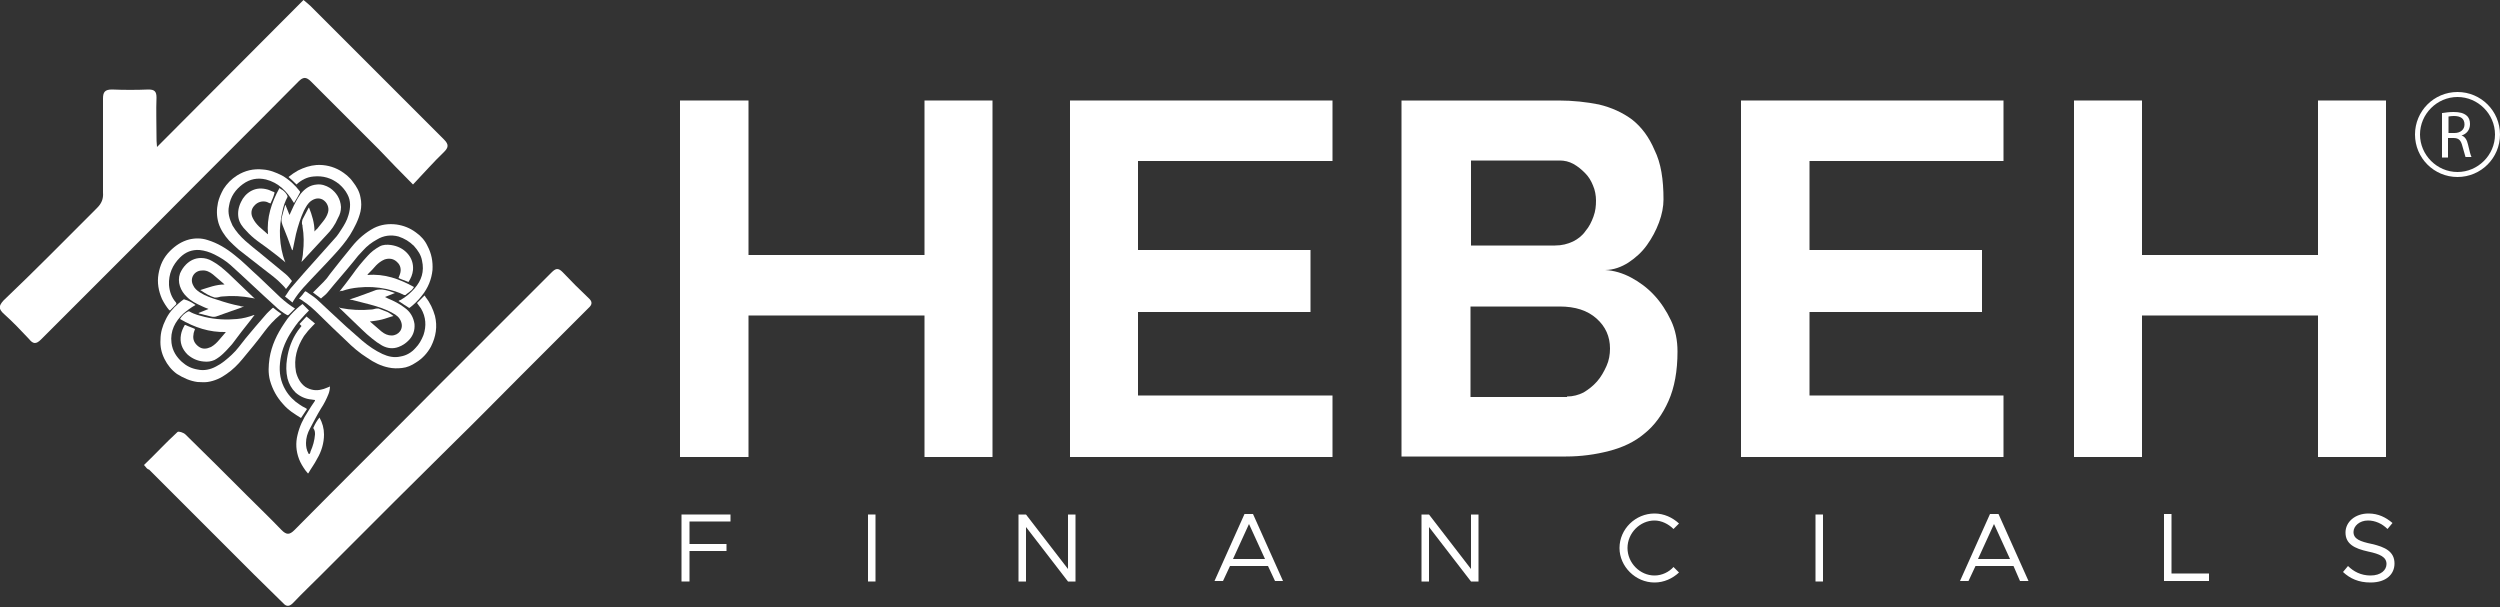 <?xml version="1.0" encoding="utf-8"?>
<!-- Generator: Adobe Illustrator 27.0.1, SVG Export Plug-In . SVG Version: 6.00 Build 0)  -->
<svg version="1.1" id="Capa_1" xmlns="http://www.w3.org/2000/svg" xmlns:xlink="http://www.w3.org/1999/xlink" x="0px" y="0px"
	 viewBox="0 0 500 121.4" style="enable-background:new 0 0 500 121.4;" xml:space="preserve">
<rect x="0" y="0" width="500" height="121.4" fill="#333333" stroke="none"/>
<style type="text/css">
	.st0{fill:#FFFFFF;}
</style>
<g>
	<g>
		<path class="st0" d="M39.1,61c-0.9,0.5-1.7,1.1-2.4,1.7c-1.7,1.6-2.7,3.5-2.4,5.9c0.2,1.6,1,2.8,2.1,3.8c0.9,0.8,1.9,1.3,3.1,1.5
			c1.3,0.3,2.6,0,3.7-0.6c1.2-0.6,2.1-1.4,3.1-2.3c1.1-1,1.9-2.2,2.8-3.3c1.3-1.6,2.7-3.2,4-4.7c0.4-0.5,0.9-0.9,1.4-1.4
			c0,0,0.2-0.1,0.2,0c0.5,0.4,1,0.8,1.6,1.2c-0.1,0.1-0.2,0.1-0.3,0.2c-1.2,1-2.2,2.1-3.1,3.3c-1.4,1.9-2.9,3.7-4.4,5.5
			c-0.9,1.1-2,2.2-3.2,3c-1.1,0.8-2.4,1.4-3.8,1.6c-0.7,0.1-1.4,0-2,0c-1.5-0.2-2.8-0.8-4.1-1.6c-1.1-0.8-1.9-1.8-2.5-3
			c-0.6-1.2-0.9-2.5-0.8-3.9c0-1.4,0.4-2.7,1-3.9c0.6-1.3,1.5-2.4,2.6-3.3c0.3-0.3,0.6-0.5,1-0.8c0,0,0.2-0.1,0.2,0
			C37.7,60.1,38.4,60.5,39.1,61"/>
		<path class="st0" d="M58.8,40.6c-0.1-0.1-0.1-0.2-0.2-0.3c-0.6-1-1.3-1.9-2.2-2.7c-0.9-0.8-2-1.4-3.2-1.7
			c-1.7-0.4-3.2-0.1-4.6,0.9c-1.5,1.1-2.5,2.5-2.8,4.4c-0.3,1.4,0.1,2.6,0.7,3.9c0.7,1.2,1.6,2.2,2.6,3.1c0.9,0.8,1.9,1.6,2.9,2.4
			c1.7,1.4,3.4,2.8,5.1,4.2c0.5,0.4,0.9,0.9,1.3,1.4c-0.4,0.6-0.8,1.1-1.2,1.6c-0.2-0.3-0.5-0.6-0.7-0.8c-1.1-1.2-2.5-2.2-3.8-3.2
			c-1.7-1.3-3.3-2.6-5-3.9c-0.7-0.6-1.3-1.2-1.9-1.8c-0.9-1-1.7-2.2-2.1-3.5c-0.4-1.4-0.4-2.7-0.1-4.1c0.2-0.9,0.6-1.8,1.1-2.7
			c0.7-1.1,1.6-2,2.7-2.7c1.6-1,3.3-1.4,5.2-1.2c1.4,0.1,2.6,0.6,3.8,1.2c1.4,0.8,2.6,1.9,3.6,3.2c0,0,0,0.1,0,0.2
			C59.7,39.1,59.3,39.8,58.8,40.6"/>
		<path class="st0" d="M79.7,60.2c0.1-0.1,0.3-0.2,0.4-0.2c1.1-0.6,2-1.4,2.8-2.3c1.4-1.6,2-3.4,1.5-5.6c-0.2-1.1-0.8-2-1.6-2.9
			c-0.9-0.9-1.9-1.5-3.1-1.9c-1.5-0.4-3-0.2-4.3,0.6c-1.1,0.6-2,1.3-2.8,2.2c-0.7,0.7-1.3,1.4-1.9,2.2c-1.7,2.1-3.5,4.1-5.2,6.2
			c-0.4,0.5-0.9,0.8-1.3,1.2c-0.5-0.4-1.1-0.8-1.6-1.2c0.7-0.7,1.4-1.4,2.1-2.1c0.5-0.5,0.9-1,1.3-1.6c1.5-1.9,2.9-3.7,4.4-5.5
			c1.2-1.5,2.7-2.8,4.4-3.7c1.4-0.7,2.9-0.9,4.5-0.7c1.4,0.2,2.7,0.7,3.9,1.6c1,0.7,1.8,1.6,2.3,2.7c0.8,1.5,1.1,3.1,1,4.8
			c-0.2,1.9-0.9,3.6-2.1,5.1c-0.7,0.9-1.5,1.7-2.4,2.4c-0.1,0.1-0.2,0.1-0.3,0C81.1,61.1,80.4,60.7,79.7,60.2"/>
		<path class="st0" d="M66,77.1c0,0.6-0.1,1.2-0.3,1.7c-0.4,1-0.9,2-1.5,2.9c-0.8,1.3-1.5,2.7-2.2,4c-0.5,0.9-0.8,1.9-0.8,2.9
			c0,0.7,0.1,1.4,0.5,2.1c0,0,0,0.1,0.1,0.1c0,0,0,0,0.1,0c0.1-0.2,0.2-0.3,0.2-0.5c0.5-1.1,0.8-2.2,0.9-3.4c0-0.4,0-0.8-0.3-1.2
			c0-0.1-0.1-0.1,0-0.2c0.3-0.7,0.7-1.4,1.2-2c0.6,1.1,0.9,2.2,0.9,3.4c0,1.7-0.5,3.4-1.4,4.9c-0.5,1-1.2,1.9-1.7,2.8
			c0,0,0,0-0.1,0.1c-0.2-0.2-0.3-0.4-0.5-0.6c-0.5-0.7-1-1.5-1.3-2.3c-0.6-1.6-0.7-3.2-0.3-4.8c0.4-1.7,1.1-3.2,2.1-4.7
			c0.4-0.7,0.9-1.4,1.3-2c0.1-0.1,0.1-0.2,0.1-0.3c-0.3,0-0.5-0.1-0.7-0.1c-1.2-0.1-2.3-0.6-3.2-1.4c-0.8-0.8-1.3-1.7-1.6-2.8
			c-0.3-1.3-0.3-2.6-0.1-3.9c0.3-2.1,1-4,2.2-5.7c0.2-0.3,0.5-0.6,0.7-0.9c-0.1-0.1-0.3-0.3-0.4-0.4c0.5-0.5,0.9-1,1.4-1.5
			c0.6,0.5,1.1,0.9,1.7,1.4c-0.2,0.2-0.3,0.3-0.5,0.5c-0.6,0.6-1.2,1.3-1.7,2c-1.4,2.2-2.1,4.5-1.6,7.2c0.3,1.2,0.9,2.3,1.9,3
			c1,0.6,2.1,0.8,3.2,0.5c0.6-0.1,1.1-0.4,1.7-0.6C65.9,77.1,66,77.1,66,77.1"/>
		<path class="st0" d="M58.5,60.5c-0.5-0.4-1-0.8-1.5-1.2c0.4-0.5,0.7-1.1,1.1-1.6c0.9-1,1.7-2,2.6-3c2.2-2.5,4.4-4.9,6.6-7.4
			c0.3-0.4,0.6-0.8,0.9-1.3c0.6-0.9,1.2-1.9,1.5-3c0.4-1.4,0.5-2.8-0.2-4.1c-0.4-0.8-1-1.5-1.7-2.1c-1.5-1.2-3.2-1.7-5.1-1.5
			c-1.3,0.1-2.4,0.7-3.3,1.5c0,0-0.1,0.1-0.1,0.1c-0.5-0.5-1-1-1.6-1.5c0.6-0.5,1.2-0.9,1.9-1.3c1.2-0.6,2.4-1,3.7-1.1
			c1.7-0.1,3.3,0.3,4.7,1.1c1,0.6,1.9,1.3,2.6,2.3c0.7,0.9,1.3,1.9,1.5,3.1c0.2,0.9,0.2,1.9,0,2.8C71.7,44,70.9,45.5,70,47
			c-0.9,1.4-2,2.7-3.2,4c-2,2.2-4.1,4.3-6.1,6.5c-0.8,0.9-1.5,1.8-2.1,2.8C58.6,60.3,58.6,60.4,58.5,60.5"/>
		<path class="st0" d="M33.9,62.1c-0.6-0.7-1.1-1.5-1.5-2.3c-0.7-1.6-1-3.3-0.7-5c0.3-1.8,1-3.3,2.3-4.6c1.1-1.1,2.3-1.9,3.8-2.3
			c1.2-0.3,2.5-0.3,3.7,0.1c2,0.6,3.8,1.7,5.4,3c1.7,1.3,3.2,2.9,4.8,4.3c1.5,1.4,2.9,2.8,4.4,4.2c0.9,0.8,1.9,1.6,2.9,2.2
			c-0.1,0.1-0.2,0.2-0.3,0.3c-0.3,0.3-0.6,0.6-0.9,0.9c-0.1,0.1-0.2,0.2-0.4,0.1c-0.9-0.5-1.7-1.1-2.4-1.8c-3-2.7-5.9-5.5-8.9-8.2
			c-0.9-0.8-2-1.5-3.2-2.1c-1-0.5-2-0.8-3-0.9c-1.5-0.1-2.8,0.4-3.9,1.5c-1.5,1.5-2.3,3.3-2.2,5.5c0.1,1.3,0.5,2.5,1.4,3.5
			c0.1,0.2,0.1,0.3,0,0.4c-0.4,0.4-0.8,0.8-1.2,1.2C34,62,33.9,62,33.9,62.1"/>
		<path class="st0" d="M83.4,60.6c0.5-0.5,1-1,1.5-1.5c0.1,0.1,0.2,0.2,0.2,0.3c0.9,1.1,1.5,2.4,1.9,3.8c0.5,2.1,0.2,4.1-0.8,6.1
			c-0.7,1.3-1.7,2.4-3,3.2c-0.9,0.6-1.8,1-2.8,1.1c-0.9,0.1-1.8,0.1-2.7-0.1c-1.5-0.3-2.9-1-4.2-1.9c-1.6-1-3-2.2-4.3-3.5
			c-1.8-1.7-3.6-3.4-5.4-5.2c-1-1-2-1.9-3.2-2.7c-0.2-0.2-0.5-0.3-0.8-0.5c0.1-0.1,0.2-0.2,0.3-0.3c0.3-0.3,0.5-0.6,0.8-1
			c0.1-0.1,0.2-0.2,0.3-0.1c0.7,0.5,1.4,0.9,2.1,1.5c1,0.9,1.9,1.8,2.9,2.7c2,1.9,4.1,3.8,6.2,5.6c1.3,1.1,2.6,2,4.1,2.7
			c1.1,0.5,2.3,0.8,3.6,0.5c1.2-0.2,2.2-0.8,3-1.7c0.7-0.7,1.2-1.6,1.6-2.6c0.6-1.8,0.5-3.6-0.5-5.3C83.9,61.3,83.7,61,83.4,60.6"/>
		<path class="st0" d="M60.3,52.4c0.1-0.6,0.3-1.3,0.3-1.9c0.2-1.7,0.2-3.5-0.1-5.2c0-0.1,0-0.1,0-0.2c-0.2-0.4-0.1-0.8,0-1.2
			c0.4-0.8,0.8-1.5,1.2-2.3c0,0,0.1-0.1,0.1-0.1c0.6,1.5,1.1,3.1,1.1,4.8c0.2-0.2,0.3-0.4,0.5-0.5c0.4-0.5,0.8-1,1.2-1.5
			c0.4-0.5,0.8-1.1,1-1.8c0.3-1-0.2-2.1-1.1-2.6c-0.8-0.4-1.6-0.2-2.3,0.3c-0.7,0.5-1,1.2-1.4,1.9c-0.7,1.5-1.2,3.1-1.6,4.7
			c-0.2,0.9-0.4,1.9-0.6,2.9c0,0.1-0.1,0.3-0.1,0.4c0-0.1,0-0.1-0.1-0.1c-0.6-1.7-1.2-3.3-1.9-5c-0.2-0.6-0.3-1.1-0.1-1.7
			c0.2-0.7,0.4-1.5,0.6-2.2c0,0,0-0.1,0.1-0.1c0.3,0.7,0.5,1.3,0.8,2c0.2-0.4,0.3-0.7,0.5-1.1c0.5-1.1,1-2.1,1.7-3.1
			c0.9-1.1,1.9-1.8,3.3-1.9c0.9-0.1,1.8,0.2,2.6,0.7c1.3,0.9,2.1,2.2,2.2,3.8c0,0.8-0.2,1.5-0.6,2.2C67,45,66.2,46.1,65.3,47
			C63.6,48.8,62,50.6,60.3,52.4C60.3,52.4,60.3,52.4,60.3,52.4"/>
		<path class="st0" d="M40.1,58c1.6-0.5,3.1-1.1,4.8-1.1c-0.1-0.1-0.1-0.1-0.2-0.2c-0.7-0.6-1.4-1.2-2.1-1.8
			c-0.6-0.5-1.4-0.9-2.2-0.8c-1.5,0-2.5,1.5-1.8,2.9c0.3,0.7,0.8,1.1,1.4,1.5c1.1,0.7,2.3,1.1,3.6,1.5c1.5,0.5,2.9,0.9,4.4,1.2
			c0.2,0.1,0.5,0.1,0.8,0.1c-0.2,0.1-0.4,0.1-0.5,0.2c-1.6,0.6-3.2,1.1-4.8,1.7c-0.4,0.2-0.9,0.2-1.3,0.1c-0.8-0.2-1.6-0.4-2.4-0.6
			c0,0,0,0-0.1-0.1c0.7-0.3,1.3-0.5,2-0.8c-0.5-0.2-1-0.4-1.4-0.6c-1.1-0.5-2.1-1-2.9-1.8c-1.3-1.2-2-3-1.4-4.7
			c0.3-0.7,0.7-1.3,1.2-1.8c0.8-0.8,1.8-1.3,3-1.3c0.8,0,1.5,0.2,2.2,0.6c1.3,0.7,2.3,1.6,3.3,2.5c1.6,1.5,3.2,3.1,4.8,4.6
			c0.1,0.1,0.3,0.3,0.5,0.4c-0.2,0-0.4-0.1-0.6-0.1c-2-0.4-4-0.5-6-0.3c-0.4,0-0.7,0.2-1.1,0.2c-0.1,0-0.3,0-0.4,0
			c-1-0.3-1.8-0.8-2.7-1.4C40.1,58.1,40.1,58.1,40.1,58"/>
		<path class="st0" d="M78.7,63.2c-0.8,0.2-1.5,0.5-2.3,0.7c-0.8,0.2-1.6,0.3-2.4,0.4c0,0,0,0.1,0.1,0.1c0.7,0.6,1.5,1.3,2.2,1.9
			c0.6,0.5,1.3,0.8,2,0.8c1.4,0,2.5-1.3,1.9-2.8c-0.3-0.8-0.9-1.3-1.7-1.7c-1.4-0.8-3-1.3-4.5-1.7c-1.2-0.3-2.3-0.6-3.5-0.9
			c-0.2,0-0.4-0.1-0.6-0.1c0.4-0.1,0.8-0.3,1.2-0.4c1.4-0.5,2.8-1,4.1-1.5c0.4-0.1,0.8-0.1,1.2-0.1c0.9,0.1,1.7,0.4,2.6,0.7
			c-0.7,0.3-1.3,0.5-2,0.8c0.2,0.1,0.4,0.2,0.6,0.3c1.2,0.5,2.4,1.1,3.4,1.9c1.1,0.8,1.7,1.9,1.9,3.2c0.1,1.3-0.3,2.4-1.2,3.3
			c-0.6,0.6-1.2,1-2,1.3c-1.1,0.4-2.2,0.3-3.3-0.3c-0.7-0.4-1.4-0.9-2-1.4c-1.4-1.1-2.6-2.4-3.9-3.6c-0.9-0.9-1.8-1.7-2.7-2.6
			c0.1,0,0.2,0,0.3,0.1c2.1,0.4,4.1,0.5,6.2,0.3c0.4,0,0.7-0.2,1.1-0.2c0.1,0,0.2,0,0.3,0c0.6,0.2,1.2,0.5,1.8,0.7
			C77.9,62.6,78.3,62.9,78.7,63.2C78.7,63.1,78.7,63.2,78.7,63.2"/>
		<path class="st0" d="M67.9,58.3c0.9-1.1,1.7-2.2,2.6-3.4c0.9-1.3,1.9-2.5,3-3.7c0.7-0.8,1.5-1.4,2.4-1.9c0.7-0.4,1.5-0.4,2.3-0.3
			c1.3,0.2,2.4,0.7,3.3,1.7c0.8,0.9,1.2,2,1.1,3.3c-0.1,0.9-0.4,1.6-0.9,2.4c-0.7-0.3-1.4-0.5-2-0.8c0.1-0.3,0.2-0.5,0.3-0.8
			c0.3-0.9,0.1-1.8-0.6-2.4c-0.7-0.7-1.6-0.8-2.5-0.5c-0.7,0.3-1.2,0.7-1.7,1.2c-0.5,0.6-1,1.1-1.6,1.7c0,0-0.1,0.1-0.1,0.2
			c3.4-0.3,6.4,0.8,9.3,2.4c-0.2,0.3-0.4,0.6-0.7,0.8c-0.3,0.3-0.7,0.5-1,0.8c-0.1,0-0.2,0-0.3,0c-1.1-0.6-2.3-0.9-3.5-1.2
			c-1.9-0.4-3.7-0.5-5.6-0.3c-1.1,0.1-2.2,0.3-3.3,0.7C68.3,58.1,68.1,58.2,67.9,58.3"/>
		<path class="st0" d="M54.1,40.7c-0.3-0.1-0.5-0.2-0.7-0.3c-0.9-0.3-1.9,0-2.5,0.7c-0.7,0.7-0.8,1.7-0.3,2.6
			c0.3,0.6,0.7,1.1,1.2,1.6c0.6,0.5,1.1,1,1.7,1.5c0,0,0.1,0,0.1,0.1c-0.3-3.4,0.7-6.4,2.3-9.3c0.2,0.2,0.4,0.3,0.6,0.4
			c0.4,0.3,0.8,0.7,1,1.2c0,0.1,0,0.2,0,0.2c-0.5,0.9-0.8,1.8-1,2.8c-0.4,1.7-0.6,3.5-0.5,5.2c0.1,1.7,0.4,3.4,1,4.9
			c0,0,0,0.1,0.1,0.1C57,52.5,57,52.4,57,52.4c-0.5-0.4-1.1-0.9-1.6-1.3c-1.3-1-2.6-2-3.9-2.9c-0.8-0.6-1.6-1.3-2.3-2.1
			c-0.7-0.7-1.3-1.5-1.5-2.5c-0.2-1.1,0-2.2,0.5-3.2c0.4-0.9,1.1-1.7,2-2.2c1.1-0.6,2.2-0.6,3.3-0.3c0.4,0.1,0.9,0.4,1.3,0.5
			c0.1,0,0.1,0.2,0.1,0.2C54.7,39.4,54.4,40,54.1,40.7"/>
		<path class="st0" d="M36,63.8c0.4-0.7,1-1.2,1.6-1.5c0.1,0,0.2-0.1,0.3,0c1,0.6,2,0.8,3.1,1.1c2.1,0.5,4.3,0.6,6.4,0.4
			c1.2-0.1,2.3-0.4,3.4-0.8c0,0,0.1,0,0.1,0c-1.1,1.5-2.3,2.9-3.4,4.4c-0.5,0.6-0.9,1.3-1.5,1.9c-0.9,1-1.8,2-3.1,2.7
			c-0.7,0.3-1.4,0.4-2.2,0.3c-1.2-0.1-2.3-0.6-3.2-1.4c-1.1-1.1-1.6-2.4-1.3-4c0.1-0.6,0.4-1.3,0.7-1.8c0-0.1,0.1-0.1,0.2-0.1
			c0.6,0.3,1.3,0.5,1.9,0.8c-0.1,0.4-0.3,0.7-0.3,1.1c-0.2,1,0.2,1.8,1,2.4c0.8,0.6,1.6,0.5,2.5,0.1c0.7-0.4,1.2-0.9,1.7-1.5
			c0.4-0.5,0.8-0.9,1.2-1.4c0,0,0-0.1,0.1-0.1C41.9,66.5,38.9,65.5,36,63.8"/>
		<path class="st0" d="M60.5,60.8c0.4,0.4,0.9,0.9,1.3,1.3c-0.5,0.5-1,1-1.5,1.6c-0.9,0.9-1.6,2-2.3,3.1c-1.1,1.8-1.8,3.7-2,5.8
			c-0.2,1.9,0.1,3.7,1.1,5.4c0.7,1.2,1.7,2.2,2.8,2.9c0.4,0.3,0.8,0.5,1.2,0.7c0.1,0.1,0.2,0.1,0.3,0.2c-0.4,0.6-0.8,1.2-1.2,1.8
			c-1.3-0.8-2.6-1.6-3.6-2.8c-1.2-1.3-2.1-2.9-2.6-4.7c-0.4-1.5-0.3-2.9-0.1-4.4c0.4-2.6,1.5-4.9,3-7.1c0.7-1.1,1.5-2,2.5-2.9
			C59.7,61.4,60.1,61.1,60.5,60.8"/>
		<path class="st0" d="M31.4,29.4c10-10,19.6-19.7,29.3-29.4c0.7,0.6,1.1,0.9,1.4,1.2c8.9,8.9,17.8,17.8,26.7,26.7
			c1,1,0.9,1.6,0,2.5c-2.1,2-4,4.2-6.2,6.5c-2.5-2.5-4.7-4.8-6.9-7.1c-4.5-4.5-9-9-13.5-13.5c-1-1-1.6-0.9-2.5,0
			C50.1,26,40.4,35.6,30.8,45.3c-7.5,7.5-15.1,15.1-22.6,22.6c-1,1-1.6,0.9-2.4-0.1c-1.6-1.7-3.2-3.4-5-5c-1.1-1-1.1-1.6-0.1-2.7
			C7,54.1,13.2,47.8,19.4,41.6c0.9-0.9,1.3-1.8,1.2-3.1c0-6.3,0-12.6,0-18.8c0-1.3,0.4-1.8,1.8-1.8c2.4,0.1,4.9,0.1,7.3,0
			c1.2,0,1.6,0.4,1.6,1.6c-0.1,2.6,0,5.2,0,7.8C31.3,27.9,31.3,28.4,31.4,29.4"/>
		<path class="st0" d="M28.8,93c2.3-2.2,4.4-4.5,6.7-6.6c0.2-0.2,1.2,0.1,1.6,0.5c4.1,4,8.2,8.1,12.3,12.2c2.3,2.3,4.7,4.6,6.9,6.9
			c1,1,1.6,1,2.6,0c9.5-9.6,19.1-19.1,28.6-28.7c7.6-7.6,15.2-15.2,22.8-22.8c0.8-0.8,1.3-1,2.2-0.1c1.7,1.8,3.4,3.5,5.2,5.2
			c0.8,0.7,0.8,1.3,0,2c-4.5,4.5-9,9-13.5,13.5c-4.4,4.4-8.8,8.9-13.3,13.3c-3.9,3.9-7.8,7.7-11.7,11.6c-5,5-10,10-15,15
			c-1.9,1.9-3.8,3.7-5.6,5.6c-0.7,0.7-1.3,0.8-2,0c-1.9-1.9-3.9-3.8-5.8-5.7c-7-7-14-14-21-21C29.5,93.9,29.2,93.5,28.8,93"/>
	</g>
	<g>
		<path class="st0" d="M491.5,18.4c-4.7,0-8.5,3.8-8.5,8.5s3.8,8.5,8.5,8.5c4.7,0,8.5-3.8,8.5-8.5S496.2,18.4,491.5,18.4
			 M491.5,34.4c-4.1,0-7.5-3.4-7.5-7.5c0-4.1,3.4-7.5,7.5-7.5c4.1,0,7.5,3.4,7.5,7.5C499,31,495.6,34.4,491.5,34.4"/>
		<path class="st0" d="M488.5,22.6c0.6-0.1,1.4-0.2,2.2-0.2c1.2,0,2,0.2,2.6,0.7c0.5,0.4,0.7,1,0.7,1.7c0,1.2-0.7,2-1.7,2.3v0
			c0.7,0.2,1.1,0.9,1.3,1.8c0.3,1.3,0.5,2.1,0.7,2.5h-1.2c-0.1-0.3-0.3-1-0.6-2.1c-0.3-1.2-0.7-1.7-1.8-1.7h-1.1v3.9h-1.2V22.6z
			 M489.7,26.6h1.2c1.2,0,2-0.7,2-1.7c0-1.2-0.8-1.7-2.1-1.7c-0.6,0-1,0.1-1.1,0.1V26.6z"/>
		<polygon class="st0" points="198.5,20.1 198.5,91.4 184.9,91.4 184.9,63.1 149.7,63.1 149.7,91.4 136,91.4 136,20.1 149.7,20.1 
			149.7,51 184.9,51 184.9,20.1 		"/>
		<polygon class="st0" points="227.6,32.2 227.6,50 262.1,50 262.1,62.4 227.6,62.4 227.6,79.1 266.5,79.1 266.5,91.4 214,91.4 
			214,20.1 266.5,20.1 266.5,32.2 		"/>
		<path class="st0" d="M332.7,39.9c0,1.4-0.3,3-0.9,4.6c-0.6,1.6-1.4,3.1-2.4,4.5c-1,1.4-2.2,2.5-3.7,3.5c-1.4,0.9-3,1.5-4.7,1.5
			c1.8,0.1,3.5,0.6,5.2,1.5c1.7,0.9,3.3,2.1,4.6,3.5c1.4,1.5,2.5,3.2,3.4,5.1c0.9,1.9,1.3,4,1.3,6.2c0,3.9-0.6,7.2-1.8,9.9
			c-1.2,2.7-2.8,4.9-4.8,6.5c-2,1.7-4.4,2.8-7.1,3.5c-2.7,0.7-5.6,1.1-8.6,1.1h-32.9V20.1h31.4c2.9,0,5.6,0.3,8.1,0.8
			c2.5,0.6,4.7,1.6,6.6,3c1.9,1.5,3.4,3.5,4.5,6.1C332.2,32.6,332.7,35.9,332.7,39.9 M294.2,49.1h16.8c1.4,0,2.5-0.3,3.6-0.8
			c1-0.5,1.9-1.2,2.5-2.1c0.7-0.8,1.2-1.8,1.6-2.9c0.4-1.1,0.5-2.1,0.5-3.2c0-1-0.2-2.1-0.6-3c-0.4-1-0.9-1.8-1.6-2.5
			c-0.7-0.7-1.4-1.3-2.3-1.8c-0.9-0.5-1.8-0.7-2.8-0.7h-17.7V49.1z M313.4,79.3c1.2,0,2.3-0.3,3.3-0.8c1-0.6,1.9-1.3,2.7-2.2
			c0.8-0.9,1.4-2,1.9-3.1c0.5-1.1,0.7-2.3,0.7-3.5c0-2.4-0.9-4.4-2.7-6c-1.8-1.6-4.2-2.4-7.4-2.4h-17.8v18.1H313.4z"/>
		<polygon class="st0" points="361.9,32.2 361.9,50 396.4,50 396.4,62.4 361.9,62.4 361.9,79.1 400.7,79.1 400.7,91.4 348.2,91.4 
			348.2,20.1 400.7,20.1 400.7,32.2 		"/>
		<polygon class="st0" points="477.2,20.1 477.2,91.4 463.6,91.4 463.6,63.1 428.4,63.1 428.4,91.4 414.8,91.4 414.8,20.1 
			428.4,20.1 428.4,51 463.6,51 463.6,20.1 		"/>
		<g>
			<path class="st0" d="M137.9,104.4v4.4h7.4v1.4h-7.4v6.1h-1.6v-13.4h9.8v1.4H137.9z"/>
			<path class="st0" d="M173.6,102.9h1.5v13.4h-1.5V102.9z"/>
			<path class="st0" d="M203.7,102.9h1.5l8.4,10.9v-10.9h1.5v13.4h-1.5l-8.4-10.9v10.9h-1.5V102.9z"/>
			<path class="st0" d="M253.6,113.2H246l-1.4,3h-1.7l6-13.4h1.7l6,13.4H255L253.6,113.2z M253,111.8l-3.2-7l-3.2,7H253z"/>
			<path class="st0" d="M284.3,102.9h1.5l8.4,10.9v-10.9h1.5v13.4h-1.5l-8.4-10.9v10.9h-1.5V102.9z"/>
			<path class="st0" d="M323.9,109.6c0-3.8,3.2-6.9,7-6.9c1.9,0,3.6,0.8,4.9,2l-1.1,1.1c-1-1-2.4-1.7-3.8-1.7
				c-2.9,0-5.4,2.5-5.4,5.5c0,3,2.5,5.5,5.4,5.5c1.5,0,2.9-0.7,3.8-1.7l1.1,1.1c-1.3,1.2-3,2-4.9,2
				C327.1,116.5,323.9,113.3,323.9,109.6z"/>
			<path class="st0" d="M363.1,102.9h1.5v13.4h-1.5V102.9z"/>
			<path class="st0" d="M402.7,113.2h-7.6l-1.4,3H392l6-13.4h1.7l6,13.4H404L402.7,113.2z M402,111.8l-3.2-7l-3.2,7H402z"/>
			<path class="st0" d="M441.8,114.8v1.4h-9v-13.4h1.5v11.9H441.8z"/>
			<path class="st0" d="M468.6,114.4l1-1.2c1.1,1.1,2.6,1.9,4.5,1.9c2.1,0,3.2-1.1,3.2-2.3c0-1.4-1.3-2-3.7-2.5
				c-2.7-0.6-4.5-1.5-4.5-3.8c0-2.1,1.9-3.8,4.6-3.8c2,0,3.5,0.8,4.8,1.9l-1,1.2c-1.1-1.1-2.5-1.7-3.9-1.7c-1.7,0-2.9,1.1-2.9,2.3
				c0,1.4,1.3,1.9,3.7,2.4c2.6,0.6,4.5,1.5,4.5,3.9c0,2.1-1.6,3.8-4.8,3.8C471.7,116.5,470,115.7,468.6,114.4z"/>
		</g>
	</g>
</g>
<g>
</g>
<g>
</g>
<g>
</g>
<g>
</g>
<g>
</g>
<g>
</g>
<g>
</g>
<g>
</g>
<g>
</g>
<g>
</g>
<g>
</g>
<g>
</g>
<g>
</g>
<g>
</g>
<g>
</g>
</svg>
